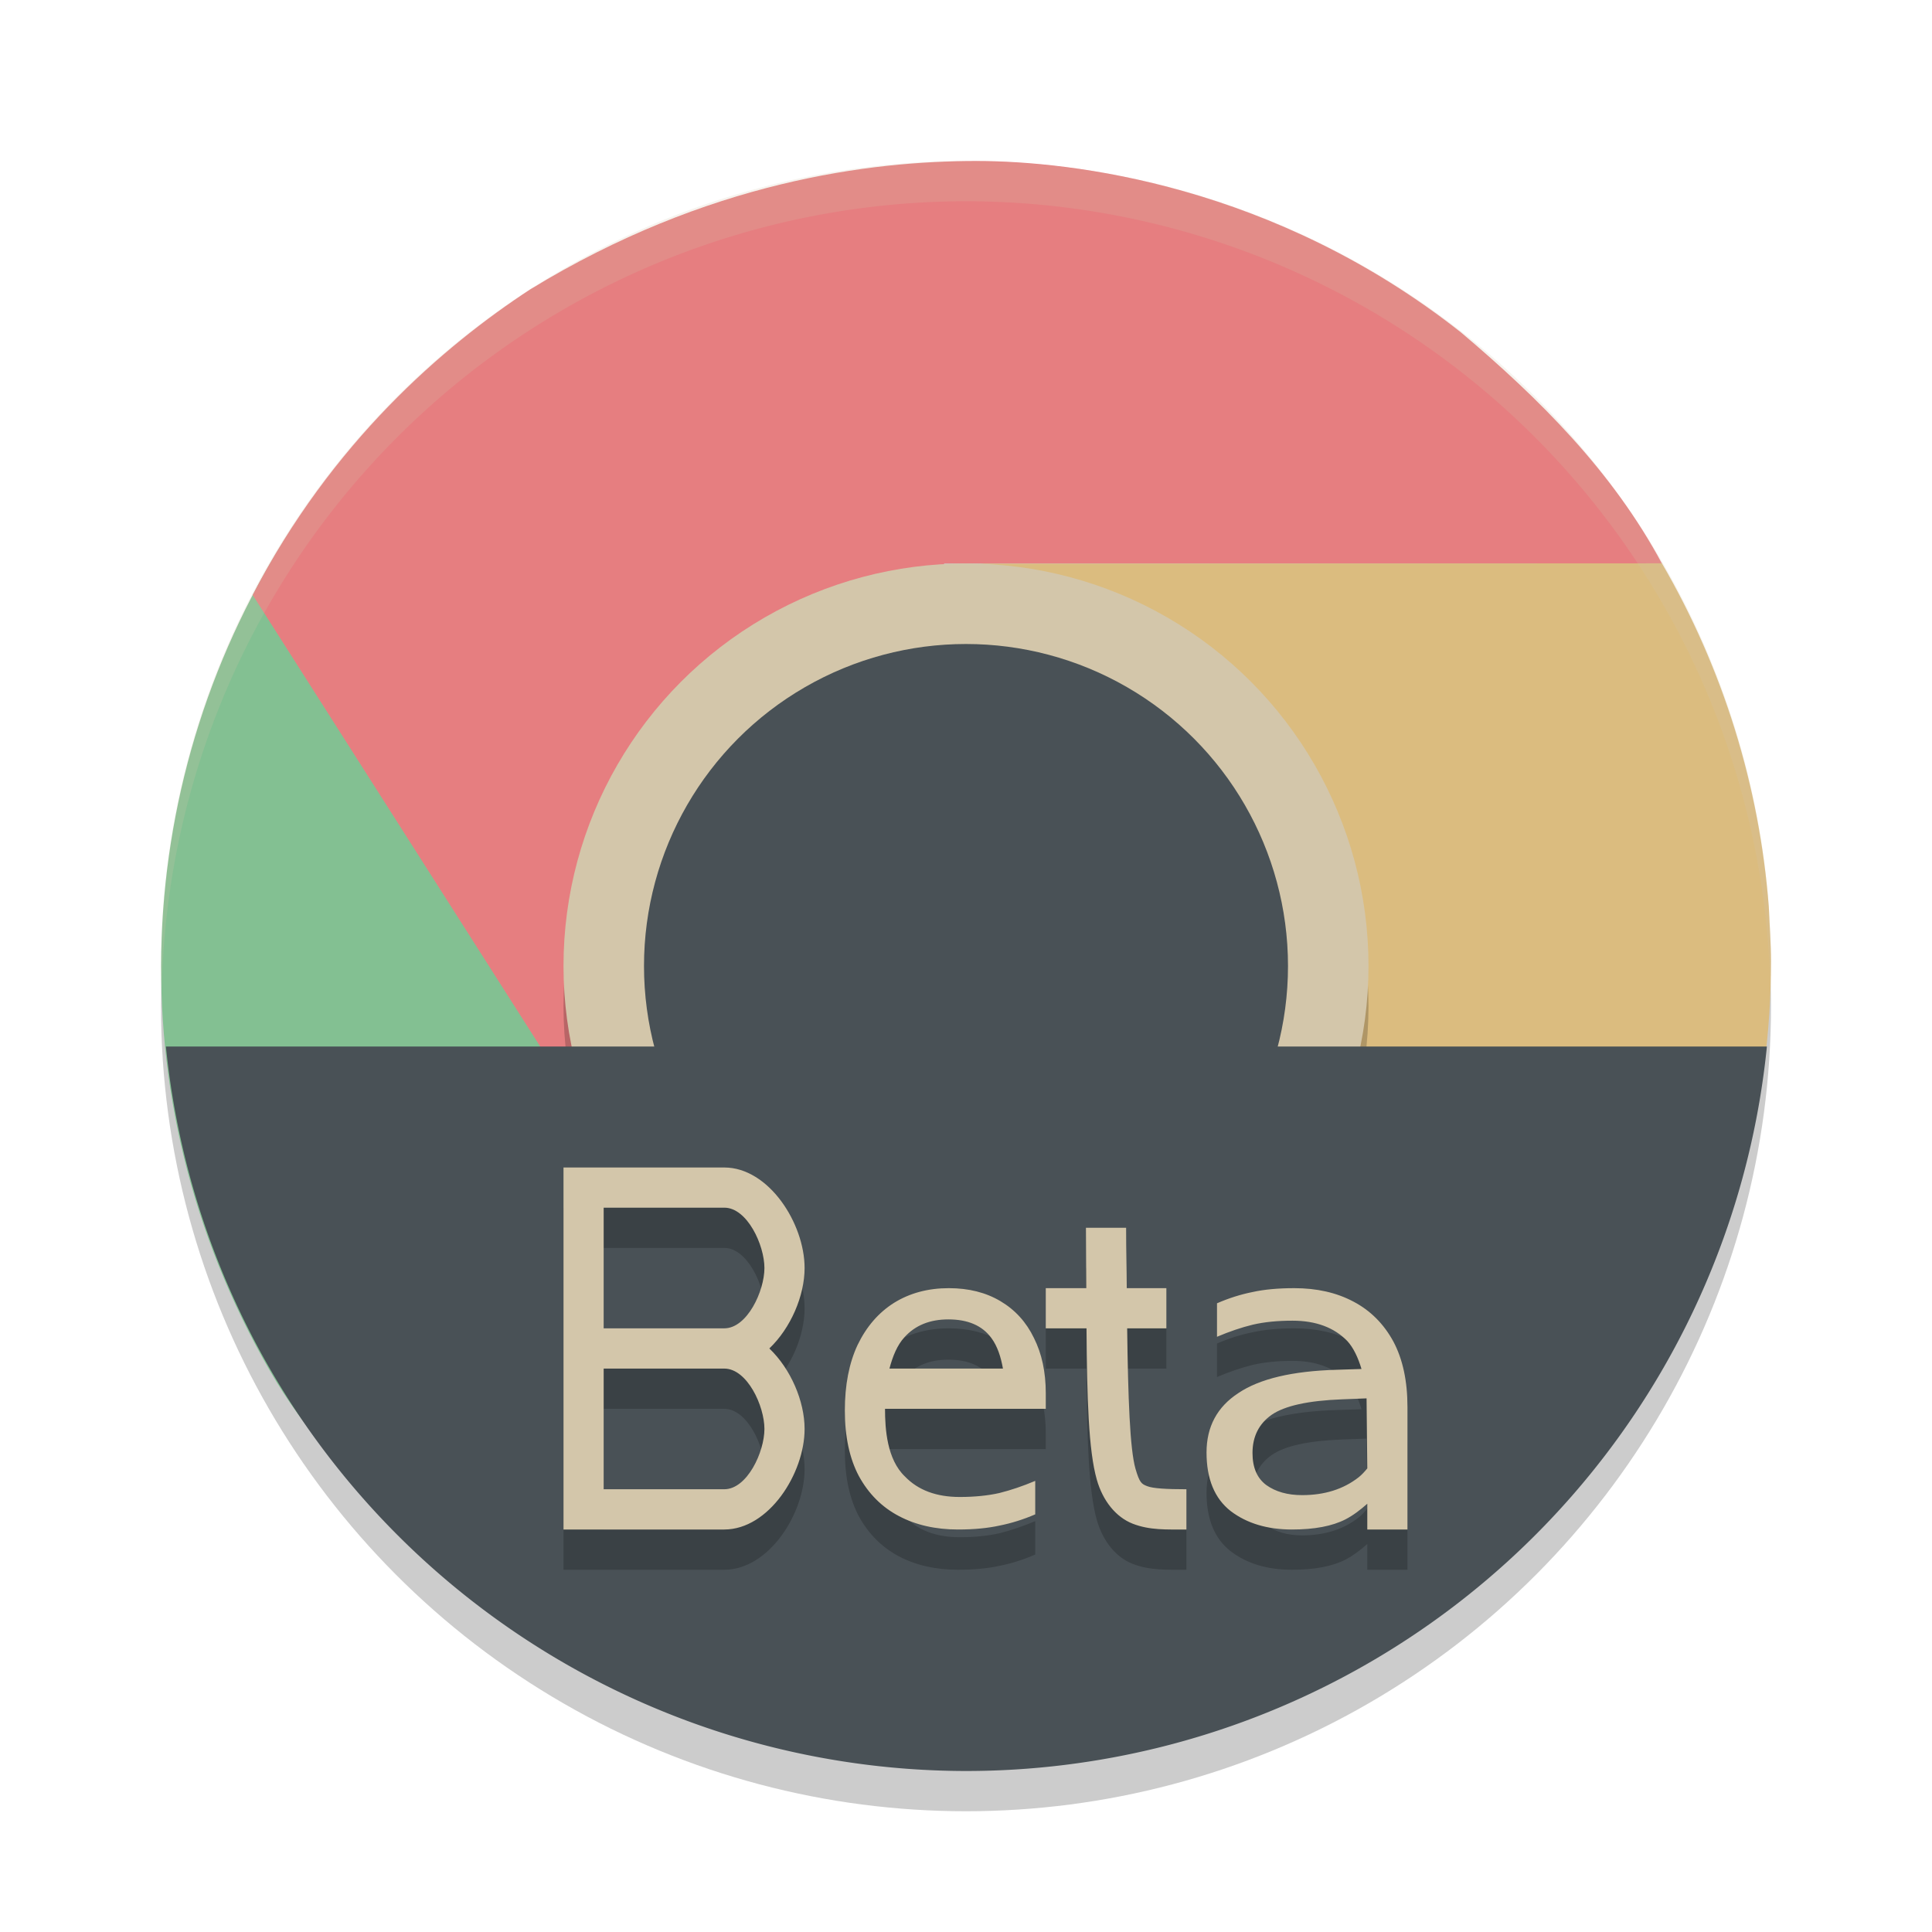 <svg xmlns="http://www.w3.org/2000/svg" width="24" height="24" version="1">
 <circle style="opacity:0.2" cx="12" cy="12.5" r="10"/>
 <path style="fill:#83c092" d="M 3.348,17.021 C 5.099,20.058 8.185,19.815 11.426,20 14.882,18.093 16.714,17.668 15.82,14.375 15.441,14.993 14.916,15.529 14.242,15.918 13.171,16.537 12.18,15.886 11.077,15.597 9.958,15.304 8.73,15.359 8.104,14.272 L 3.642,6.536 C 1.634,9.59 1.391,13.627 3.348,17.021 Z"/>
 <path style="fill:#e67e80" d="M 12.127,2 C 10.82,2 8.789,2.248 6.588,3.594 6.587,3.594 6.585,3.595 6.584,3.596 L 6.582,3.598 C 5.509,4.3 4.117,5.498 3.139,7.391 L 7.709,14.568 C 7.337,13.947 7.529,12.963 7.496,12.186 7.44,10.856 8.608,10.241 9.486,9.381 10.251,8.631 12.05,7.603 11.726,7 H 20.645 C 20.03,5.855 19.125,4.954 18.146,4.127 15.828,2.3 13.324,2 12.127,2 Z"/>
 <path style="fill:#dbbc7f" d="M 20.645,6.998 12.135,7.002 C 12.859,7.021 13.586,7.712 14.26,8.102 15.412,8.767 15.304,10.083 15.559,11.285 15.781,12.333 17.062,13.049 16.482,14.053 L 11.447,19.973 C 11.505,19.976 11.562,19.978 11.619,19.98 15.313,20.131 18.819,20.212 20.686,16.941 21.542,15.434 22,13.682 22,11.945 V 11.941 C 22,11.716 21.982,11.494 21.973,11.269 21.858,9.764 21.404,8.303 20.645,6.998 Z"/>
 <path style="opacity:0.2;fill:#d3c6aa" d="M 12,2 A 10,10 0 0 0 2,12 10,10 0 0 0 2.01,12.293 10,10 0 0 1 12,2.5 10,10 0 0 1 21.99,12.207 10,10 0 0 0 22,12 10,10 0 0 0 12,2 Z"/>
 <circle style="opacity:0.2" cx="12" cy="12.5" r="5"/>
 <circle style="fill:#d3c6aa" cx="12" cy="12" r="5"/>
 <circle style="fill:#495156" cx="12" cy="12" r="4"/>
 <path style="fill:#495156" d="M 2.061,13 A 10,10 0 0 0 12,22 10,10 0 0 0 21.949,13 Z"/>
 <path style="opacity:0.2" d="M 7,15.002 V 19.5 H 8.997 C 9.55,19.5 9.995,18.804 9.995,18.25 9.995,17.905 9.822,17.503 9.557,17.251 9.822,16.998 9.995,16.597 9.995,16.252 9.995,15.698 9.55,15.002 8.997,15.002 Z M 7.499,15.502 H 8.997 C 9.282,15.502 9.496,15.966 9.496,16.252 9.496,16.537 9.282,17.001 8.997,17.001 H 7.499 Z M 13.49,15.752 C 13.49,16.076 13.494,16.235 13.494,16.501 H 12.991 V 17.001 H 13.497 C 13.503,17.867 13.522,18.52 13.625,18.881 13.699,19.142 13.861,19.346 14.071,19.427 14.282,19.509 14.489,19.5 14.738,19.5 V 19 C 14.489,19 14.322,18.989 14.252,18.962 14.181,18.934 14.156,18.92 14.105,18.743 14.036,18.5 14.013,17.863 14.002,17.001 H 14.489 V 16.501 H 13.997 C 13.996,16.234 13.989,16.076 13.989,15.752 Z M 11.787,16.501 C 11.529,16.501 11.301,16.563 11.105,16.685 10.912,16.807 10.762,16.982 10.653,17.208 10.547,17.435 10.495,17.706 10.495,18.022 10.495,18.346 10.553,18.617 10.669,18.836 10.789,19.055 10.955,19.221 11.166,19.333 11.376,19.444 11.621,19.5 11.901,19.5 12.101,19.5 12.273,19.483 12.418,19.451 12.564,19.422 12.711,19.376 12.86,19.311 V 18.896 C 12.708,18.96 12.559,19.011 12.414,19.047 12.272,19.079 12.107,19.096 11.922,19.096 11.631,19.096 11.405,19.011 11.242,18.842 11.018,18.629 10.994,18.239 10.994,18.001 H 12.991 V 17.806 C 12.991,17.544 12.942,17.315 12.844,17.121 12.749,16.923 12.611,16.771 12.429,16.663 12.248,16.556 12.034,16.501 11.787,16.501 Z M 16.078,16.501 C 15.878,16.501 15.706,16.518 15.56,16.55 15.415,16.579 15.267,16.625 15.118,16.69 V 17.106 C 15.271,17.041 15.42,16.99 15.565,16.954 15.707,16.922 15.871,16.905 16.056,16.905 16.347,16.905 16.574,16.99 16.737,17.159 16.813,17.241 16.871,17.365 16.913,17.506 L 16.601,17.516 C 16.052,17.532 15.647,17.628 15.384,17.804 15.12,17.977 14.988,18.223 14.988,18.543 14.988,18.872 15.088,19.115 15.289,19.271 15.49,19.424 15.743,19.5 16.049,19.5 16.329,19.5 16.55,19.458 16.714,19.374 16.807,19.326 16.897,19.258 16.985,19.18 V 19.5 H 17.484 V 17.979 C 17.484,17.656 17.426,17.384 17.309,17.165 17.19,16.946 17.024,16.78 16.813,16.668 16.602,16.557 16.358,16.501 16.078,16.501 Z M 11.781,16.89 C 12.024,16.89 12.202,16.967 12.315,17.121 12.391,17.224 12.433,17.356 12.459,17.501 H 11.049 C 11.09,17.347 11.145,17.21 11.236,17.11 11.37,16.963 11.552,16.89 11.781,16.89 Z M 7.499,17.501 H 8.997 C 9.282,17.501 9.496,17.965 9.496,18.25 9.496,18.536 9.282,19 8.997,19 H 7.499 Z M 16.976,17.871 16.985,18.74 C 16.953,18.78 16.918,18.818 16.878,18.851 16.689,18.999 16.455,19.073 16.175,19.073 15.995,19.073 15.846,19.03 15.729,18.946 15.616,18.862 15.559,18.73 15.559,18.55 15.559,18.346 15.638,18.187 15.797,18.075 15.96,17.962 16.251,17.898 16.67,17.882 Z"/>
 <path style="fill:#d3c6aa" d="M 7,14.503 V 19 H 8.997 C 9.55,19 9.995,18.304 9.995,17.751 9.995,17.405 9.822,17.004 9.557,16.751 9.822,16.499 9.995,16.097 9.995,15.752 9.995,15.198 9.55,14.503 8.997,14.503 Z M 7.499,15.002 H 8.997 C 9.282,15.002 9.496,15.466 9.496,15.752 9.496,16.037 9.282,16.501 8.997,16.501 H 7.499 Z M 13.49,15.252 C 13.49,15.576 13.494,15.735 13.494,16.002 H 12.991 V 16.501 H 13.497 C 13.503,17.367 13.522,18.02 13.625,18.381 13.699,18.642 13.861,18.846 14.071,18.928 14.282,19.01 14.489,19 14.738,19 V 18.5 C 14.489,18.5 14.322,18.49 14.252,18.462 14.181,18.435 14.156,18.42 14.105,18.244 14.036,18 14.013,17.364 14.002,16.501 H 14.489 V 16.002 H 13.997 C 13.996,15.734 13.989,15.577 13.989,15.252 Z M 11.787,16.002 C 11.529,16.002 11.301,16.063 11.105,16.185 10.912,16.307 10.762,16.482 10.653,16.708 10.547,16.935 10.495,17.206 10.495,17.522 10.495,17.846 10.553,18.117 10.669,18.336 10.789,18.556 10.955,18.722 11.166,18.833 11.376,18.944 11.621,19 11.901,19 12.101,19 12.273,18.983 12.418,18.951 12.564,18.922 12.711,18.876 12.86,18.812 V 18.396 C 12.708,18.46 12.559,18.511 12.414,18.547 12.272,18.579 12.107,18.596 11.922,18.596 11.631,18.596 11.405,18.511 11.242,18.342 11.018,18.129 10.994,17.751 10.994,17.501 H 12.991 V 17.307 C 12.991,17.044 12.942,16.816 12.844,16.621 12.749,16.424 12.611,16.272 12.429,16.164 12.248,16.056 12.034,16.002 11.787,16.002 Z M 16.078,16.002 C 15.878,16.002 15.706,16.018 15.56,16.05 15.415,16.079 15.267,16.125 15.118,16.19 V 16.606 C 15.271,16.541 15.42,16.49 15.565,16.455 15.707,16.422 15.871,16.406 16.056,16.406 16.347,16.406 16.574,16.491 16.737,16.659 16.813,16.742 16.871,16.865 16.913,17.006 L 16.601,17.016 C 16.052,17.032 15.647,17.128 15.384,17.305 15.12,17.477 14.988,17.723 14.988,18.043 14.988,18.372 15.088,18.615 15.289,18.772 15.49,18.924 15.743,19 16.049,19 16.329,19 16.55,18.958 16.714,18.874 16.807,18.826 16.897,18.758 16.985,18.68 V 19 H 17.484 V 17.479 C 17.484,17.156 17.426,16.885 17.309,16.665 17.19,16.446 17.024,16.28 16.813,16.169 16.602,16.057 16.358,16.002 16.078,16.002 Z M 11.781,16.39 C 12.024,16.39 12.202,16.467 12.315,16.621 12.391,16.724 12.433,16.856 12.459,17.001 H 11.049 C 11.09,16.847 11.145,16.71 11.236,16.611 11.37,16.463 11.552,16.39 11.781,16.39 Z M 7.499,17.001 H 8.997 C 9.282,17.001 9.496,17.465 9.496,17.751 9.496,18.036 9.282,18.5 8.997,18.5 H 7.499 Z M 16.976,17.371 16.985,18.241 C 16.953,18.28 16.918,18.319 16.878,18.351 16.689,18.499 16.455,18.573 16.175,18.573 15.995,18.573 15.846,18.531 15.729,18.447 15.616,18.362 15.559,18.231 15.559,18.05 15.559,17.846 15.638,17.687 15.797,17.575 15.96,17.463 16.251,17.399 16.67,17.383 Z"/>
</svg>
